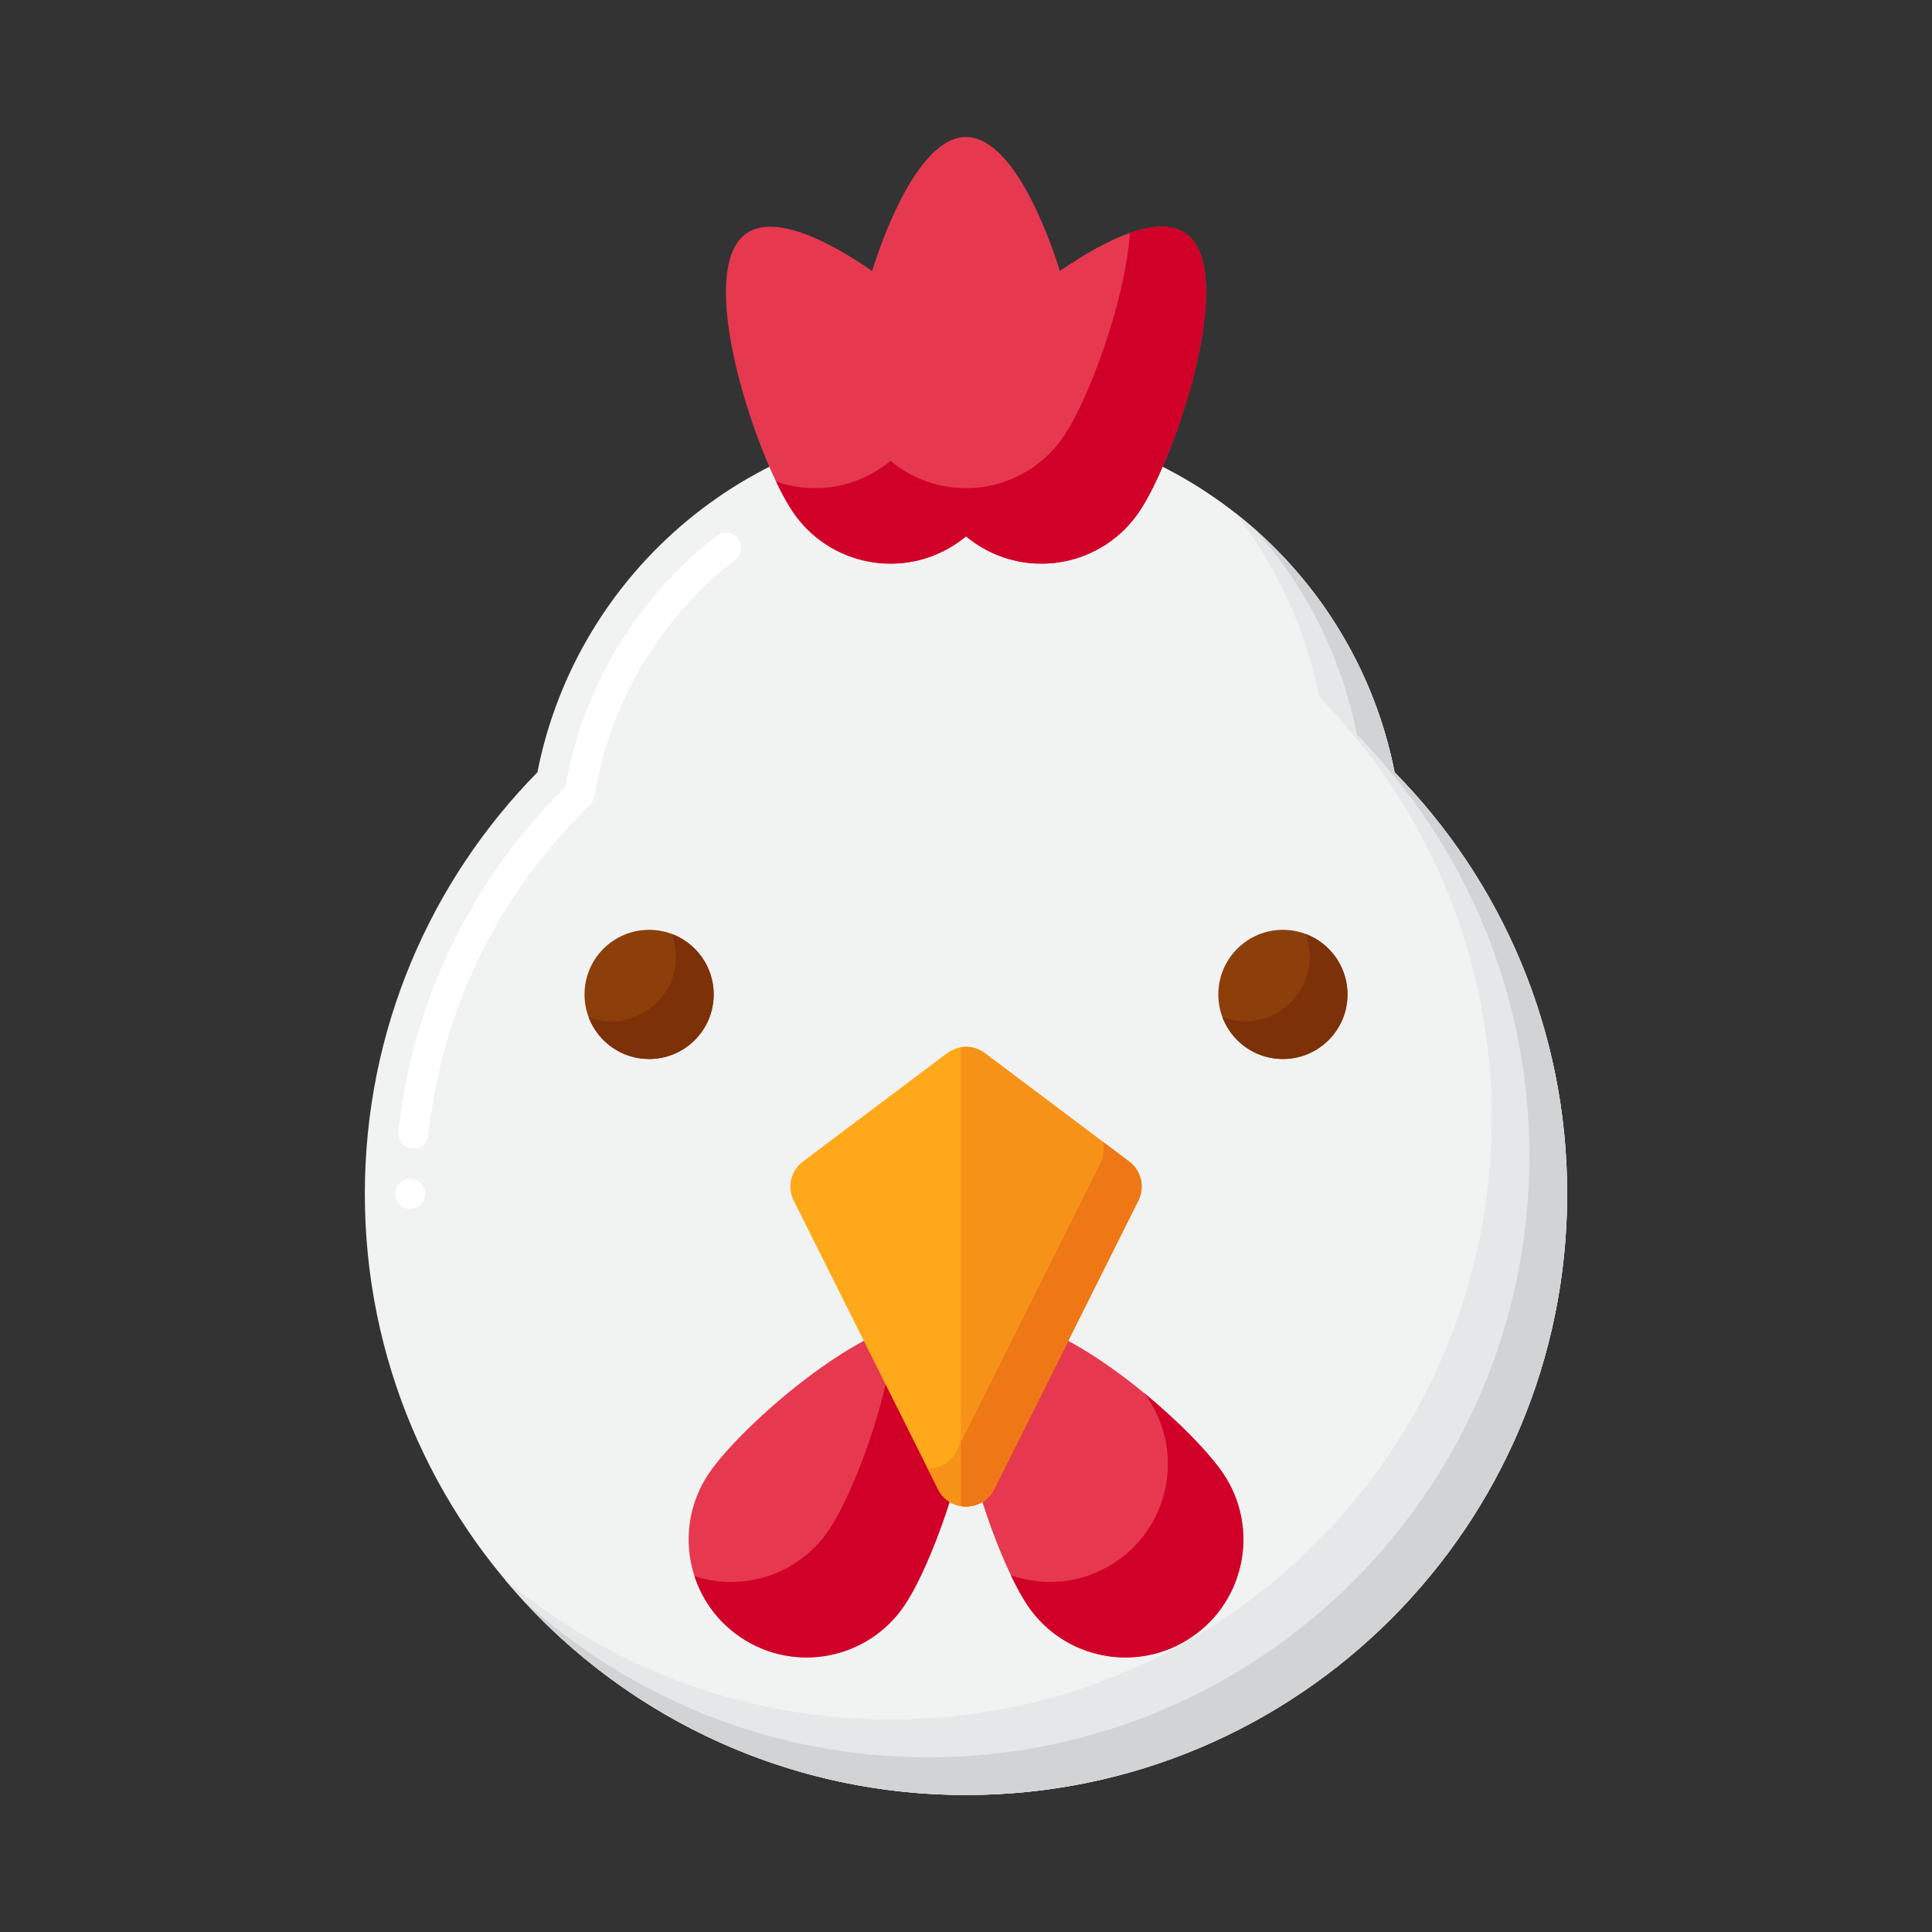 <svg id="Layer_1" enable-background="new 0 0 256 256" height="512" viewBox="0 0 256 256" width="512" xmlns="http://www.w3.org/2000/svg"><rect x="0" y="0" width="256" height="256" fill="#333333" stroke="none"/><g><g><g><path d="m184.792 102.333c-5.22-26.6-28.662-46.668-56.792-46.668s-51.572 20.068-56.792 46.668c-14.142 14.377-22.866 34.098-22.866 55.857 0 43.994 35.664 79.658 79.658 79.658s79.658-35.664 79.658-79.658c0-21.758-8.725-41.48-22.866-55.857z" fill="#f1f2f2"/></g></g><g><g><path d="m54.34 160.19c-1.1 0-2-.9-2-2s.9-2 2-2c1.11 0 2 .9 2 2s-.89 2-2 2zm.43-7.99c-.07 0-.14 0-.21-.01-1.1-.11-1.9-1.1-1.78-2.2.9-8.42 3.19-16.55 6.8-24.16 3.61-7.64 8.49-14.6 14.48-20.69l.84-.86.23-1.18c2.5-12.71 9.54-24.11 19.83-32.1.85-.66 2.16-.49 2.81.36.68.87.52 2.13-.35 2.8-9.53 7.4-16.05 17.95-18.36 29.71l-.35 1.77c-.08.39-.26.74-.54 1.02l-1.26 1.28c-11.45 11.65-18.42 26.34-20.15 42.48-.11 1.02-.97 1.78-1.99 1.78z" fill="#fff"/></g></g><g><g><path d="m184.792 102.333c-2.727-13.897-10.428-26.011-21.173-34.412 5.488 7.018 9.392 15.334 11.173 24.412 14.142 14.377 22.866 34.098 22.866 55.857 0 43.994-35.664 79.658-79.658 79.658-19.451 0-37.273-6.972-51.105-18.552 14.612 17.453 36.563 28.552 61.105 28.552 43.994 0 79.658-35.664 79.658-79.658 0-21.758-8.725-41.48-22.866-55.857z" fill="#e6e7e8"/></g></g><g><g><path d="m184.792 102.333c-2.491-12.691-9.13-23.896-18.447-32.143 6.685 7.55 11.428 16.858 13.447 27.143 14.142 14.377 22.866 34.098 22.866 55.857 0 43.994-35.664 79.658-79.658 79.658-20.725 0-39.601-7.915-53.771-20.886 14.564 15.909 35.502 25.886 58.771 25.886 43.994 0 79.658-35.664 79.658-79.658 0-21.758-8.725-41.48-22.866-55.857z" fill="#d1d3d4"/></g></g><g><g><g><g><path d="m162.07 195.236c4.834 7.152 2.956 16.869-4.196 21.703s-16.869 2.956-21.703-4.196-13.243-32.087-6.091-36.921c7.152-4.835 27.156 12.262 31.99 19.414z" fill="#e63950"/></g></g></g><g><g><path d="m162.07 195.236c-1.824-2.699-5.809-6.814-10.448-10.632.161.218.311.429.448.632 4.834 7.152 2.956 16.869-4.196 21.703-4.254 2.875-9.415 3.376-13.917 1.804.773 1.618 1.529 2.987 2.214 3.999 4.834 7.152 14.551 9.031 21.703 4.196 7.152-4.833 9.031-14.55 4.196-21.702z" fill="#d10028"/></g></g><g><g><g><path d="m93.93 195.236c-4.834 7.152-2.956 16.869 4.196 21.703s16.869 2.956 21.703-4.196 13.243-32.087 6.091-36.921c-7.152-4.835-27.156 12.262-31.99 19.414z" fill="#e63950"/></g></g></g><g><g><path d="m125.92 175.821c-1.784-1.206-4.367-1.047-7.315-.019-.69 9.365-5.535 22.147-8.776 26.94-3.999 5.917-11.34 8.224-17.806 6.108 1.041 3.188 3.11 6.065 6.103 8.088 7.152 4.834 16.869 2.956 21.703-4.196 4.835-7.151 13.243-32.086 6.091-36.921z" fill="#d10028"/></g></g></g><g><g><path d="m157.04 30.888c-3.527-2.384-10.178.565-16.595 5.025-2.855-8.985-7.367-17.762-12.445-17.762s-9.59 8.777-12.445 17.762c-6.417-4.459-13.068-7.408-16.595-5.025-7.152 4.834 1.256 29.77 6.091 36.921 4.834 7.152 14.551 9.031 21.703 4.197.435-.294.851-.607 1.247-.935.396.329.811.641 1.247.935 7.152 4.834 16.869 2.956 21.703-4.197 4.833-7.151 13.241-32.086 6.089-36.921z" fill="#e63950"/></g></g><g><g><g><path d="m157.04 30.888c-1.784-1.206-4.367-1.047-7.315-.018-.69 9.364-5.535 22.146-8.776 26.94-4.834 7.152-14.551 9.031-21.703 4.197-.435-.294-.851-.607-1.247-.935-.396.329-.811.641-1.247.935-4.254 2.875-9.415 3.376-13.917 1.804.773 1.618 1.529 2.987 2.214 3.999 4.834 7.152 14.551 9.031 21.703 4.197.435-.294.851-.607 1.247-.935.396.329.811.641 1.247.935 7.152 4.834 16.869 2.956 21.703-4.197 4.835-7.152 13.243-32.087 6.091-36.922z" fill="#d10028"/></g></g></g><g><g><g><circle cx="86.009" cy="131.766" fill="#8c3f0a" r="8.557"/></g></g><g><g><path d="m89.021 123.754c.352.937.546 1.952.546 3.012 0 4.726-3.831 8.557-8.557 8.557-1.06 0-2.075-.193-3.012-.546 1.219 3.24 4.346 5.546 8.012 5.546 4.726 0 8.557-3.831 8.557-8.557-.001-3.666-2.306-6.793-5.546-8.012z" fill="#7c3108"/></g></g><g><g><circle cx="169.991" cy="131.766" fill="#8c3f0a" r="8.557"/></g></g><g><g><path d="m173.003 123.754c.352.937.546 1.952.546 3.012 0 4.726-3.831 8.557-8.557 8.557-1.06 0-2.075-.193-3.012-.546 1.219 3.24 4.346 5.546 8.012 5.546 4.726 0 8.557-3.831 8.557-8.557-.001-3.666-2.306-6.793-5.546-8.012z" fill="#7c3108"/></g></g></g><g><g><path d="m124.294 197.332-19.126-38.253c-.895-1.789-.383-3.963 1.216-5.165l19.126-14.375c1.474-1.108 3.504-1.108 4.978 0l19.126 14.375c1.599 1.202 2.111 3.375 1.216 5.165l-19.126 38.253c-1.525 3.054-5.883 3.054-7.41 0z" fill="#ffa91a"/></g></g><g><g><path d="m149.615 153.915-3.446-2.59c.202.904.102 1.875-.337 2.755l-19.126 38.252c-.774 1.548-2.275 2.311-3.767 2.289l1.356 2.711c1.527 3.054 5.884 3.054 7.411 0l19.126-38.252c.895-1.79.383-3.963-1.217-5.165z" fill="#f79219"/></g></g><g><g><path d="m149.615 153.915-19.126-14.375c-.931-.7-2.083-.957-3.177-.773v60.799c1.681.276 3.511-.468 4.393-2.234l19.126-38.252c.896-1.79.384-3.963-1.216-5.165z" fill="#f79219"/></g></g><g><g><path d="m149.615 153.915-3.446-2.59c.202.904.102 1.875-.337 2.755l-18.52 37.04v8.447c1.681.276 3.511-.468 4.393-2.234l19.126-38.252c.896-1.791.384-3.964-1.216-5.166z" fill="#ef7816"/></g></g></g></svg>